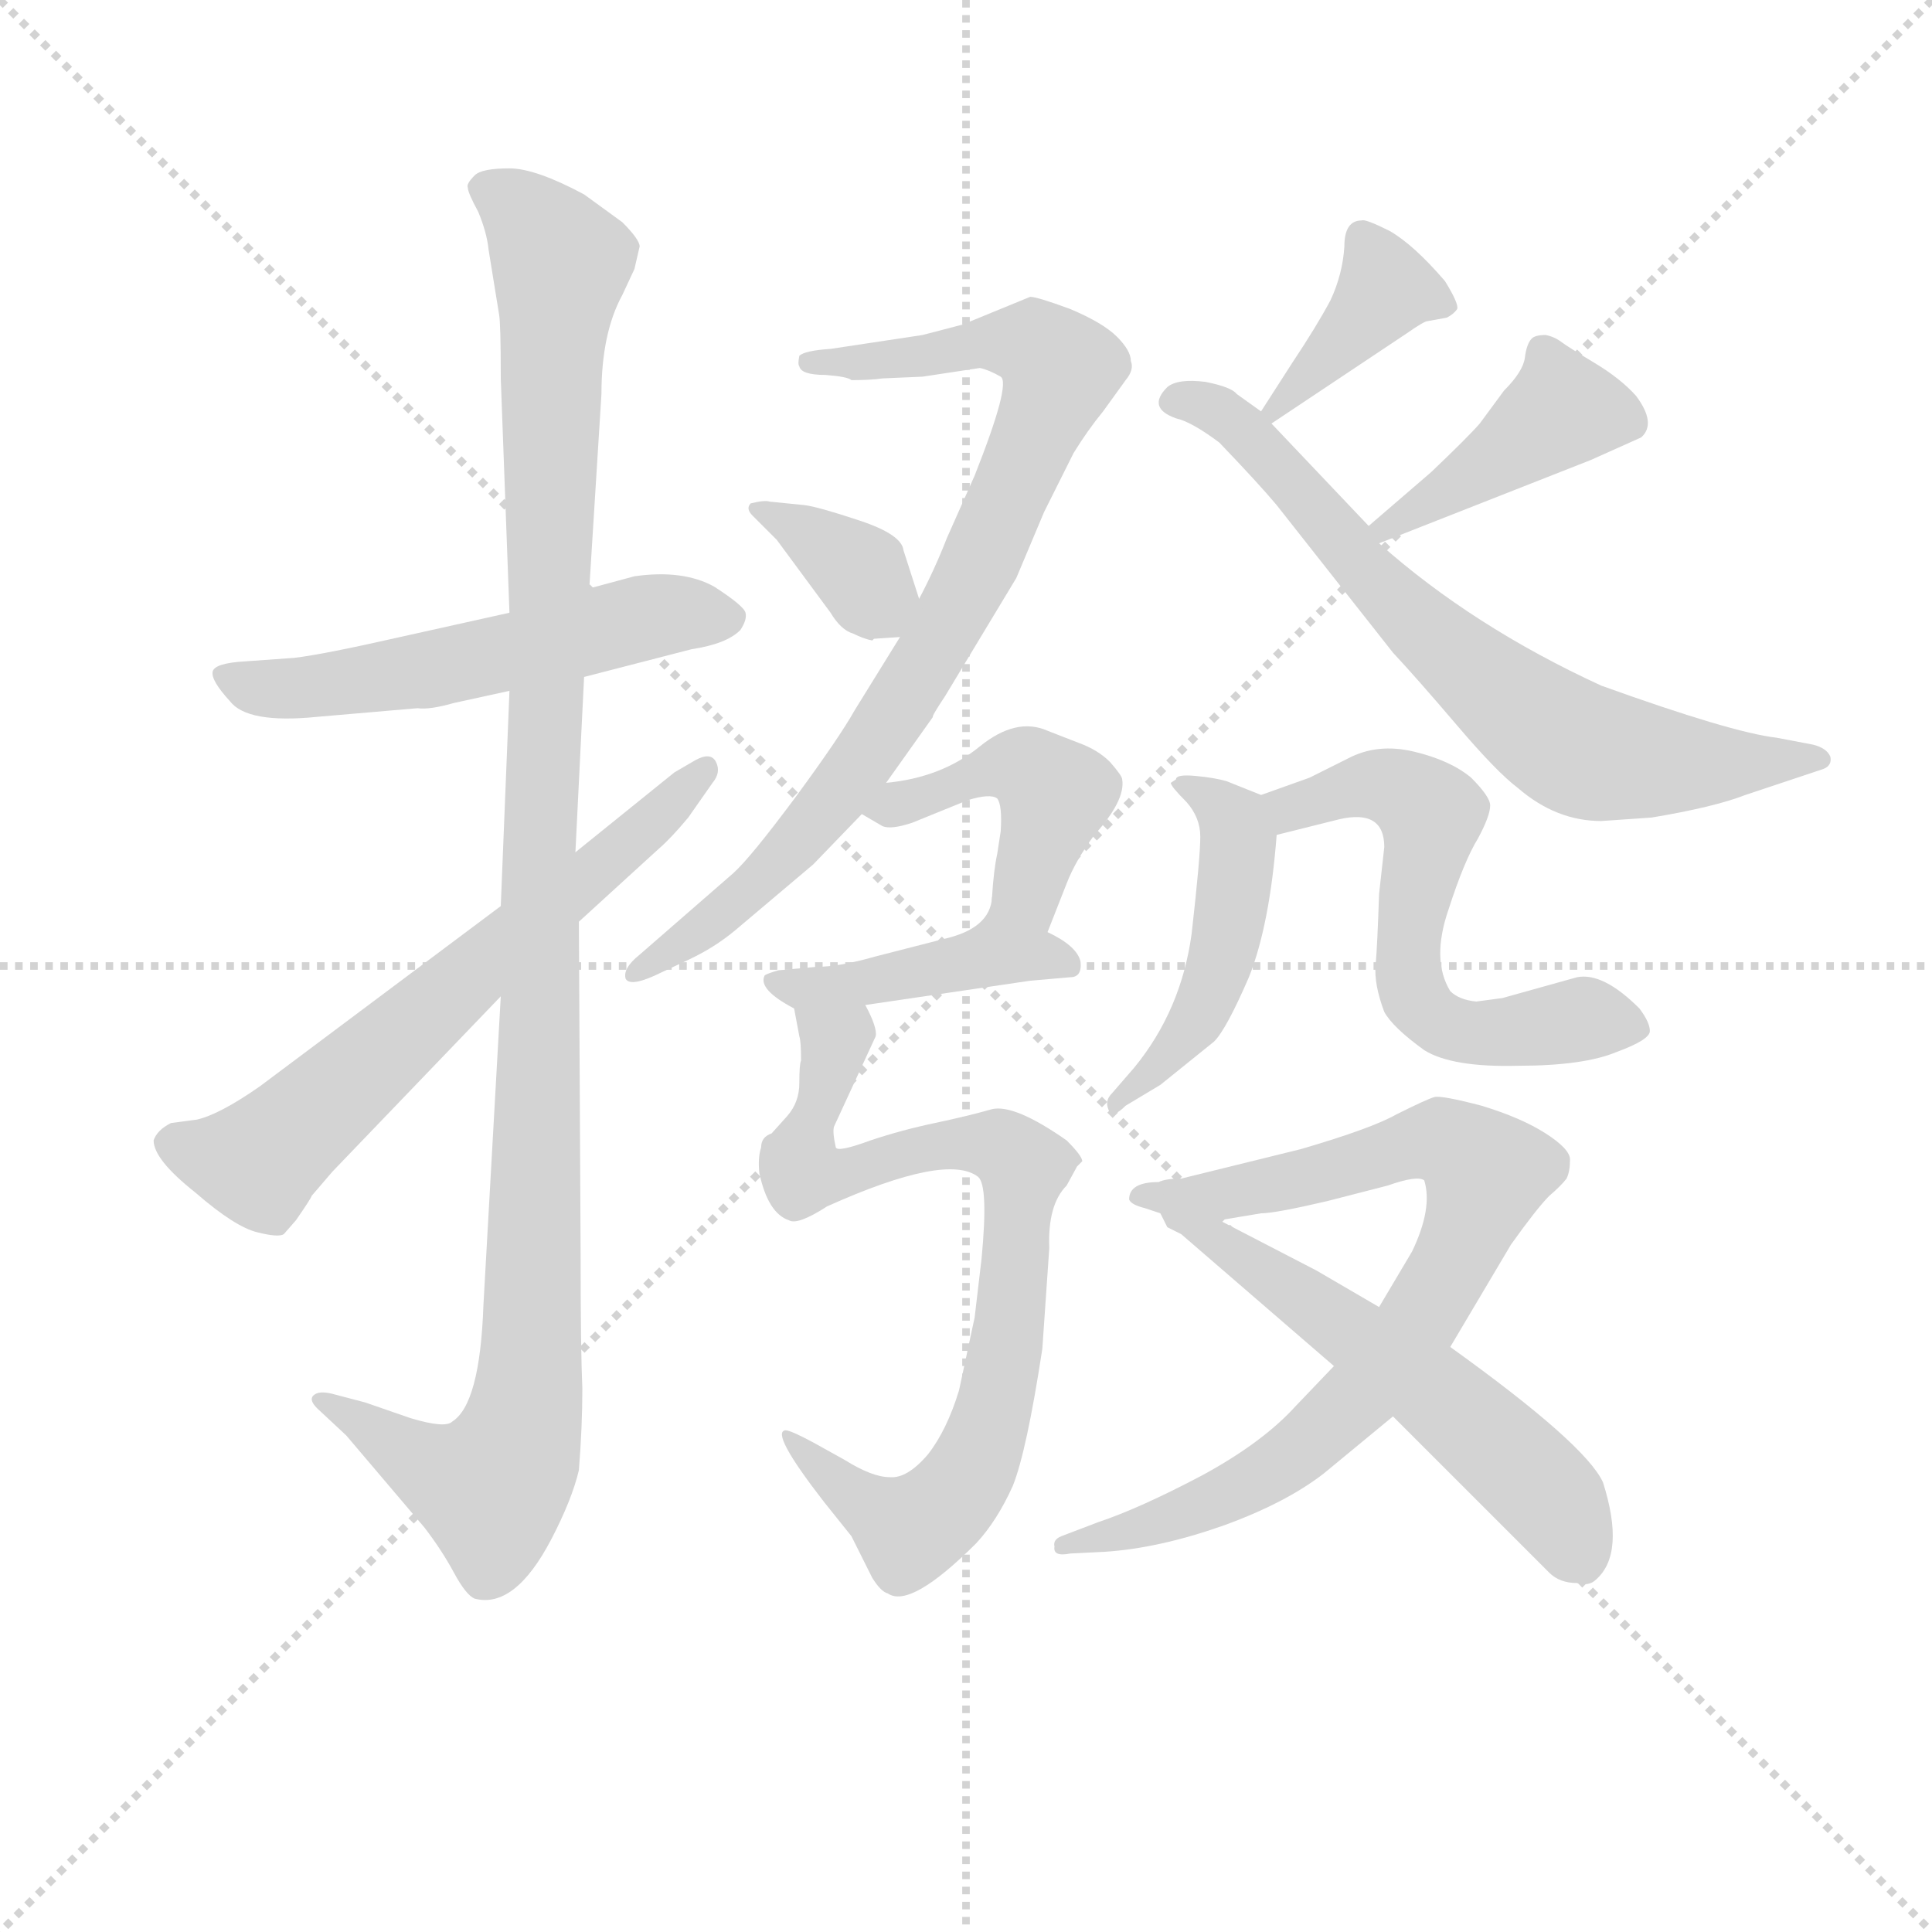 <svg version="1.1" viewBox="0 0 1024 1024" xmlns="http://www.w3.org/2000/svg">
  <g stroke="lightgray" stroke-dasharray="1,1" stroke-width="1" transform="scale(4, 4)">
    <line x1="0" y1="0" x2="256" y2="256"></line>
    <line x1="256" y1="0" x2="0" y2="256"></line>
    <line x1="128" y1="0" x2="128" y2="256"></line>
    <line x1="0" y1="128" x2="256" y2="128"></line>
  </g>
<g transform="scale(0.92, -0.92) translate(60, -900)">
   <style type="text/css">
    @keyframes keyframes0 {
      from {
       stroke: blue;
       stroke-dashoffset: 554;
       stroke-width: 128;
       }
       64% {
       animation-timing-function: step-end;
       stroke: blue;
       stroke-dashoffset: 0;
       stroke-width: 128;
       }
       to {
       stroke: black;
       stroke-width: 1024;
       }
       }
       #make-me-a-hanzi-animation-0 {
         animation: keyframes0 0.701s both;
         animation-delay: 0s;
         animation-timing-function: linear;
       }
    @keyframes keyframes1 {
      from {
       stroke: blue;
       stroke-dashoffset: 1136;
       stroke-width: 128;
       }
       79% {
       animation-timing-function: step-end;
       stroke: blue;
       stroke-dashoffset: 0;
       stroke-width: 128;
       }
       to {
       stroke: black;
       stroke-width: 1024;
       }
       }
       #make-me-a-hanzi-animation-1 {
         animation: keyframes1 1.174s both;
         animation-delay: 0.701s;
         animation-timing-function: linear;
       }
    @keyframes keyframes2 {
      from {
       stroke: blue;
       stroke-dashoffset: 648;
       stroke-width: 128;
       }
       68% {
       animation-timing-function: step-end;
       stroke: blue;
       stroke-dashoffset: 0;
       stroke-width: 128;
       }
       to {
       stroke: black;
       stroke-width: 1024;
       }
       }
       #make-me-a-hanzi-animation-2 {
         animation: keyframes2 0.777s both;
         animation-delay: 1.875s;
         animation-timing-function: linear;
       }
    @keyframes keyframes3 {
      from {
       stroke: blue;
       stroke-dashoffset: 843;
       stroke-width: 128;
       }
       73% {
       animation-timing-function: step-end;
       stroke: blue;
       stroke-dashoffset: 0;
       stroke-width: 128;
       }
       to {
       stroke: black;
       stroke-width: 1024;
       }
       }
       #make-me-a-hanzi-animation-3 {
         animation: keyframes3 0.936s both;
         animation-delay: 2.653s;
         animation-timing-function: linear;
       }
    @keyframes keyframes4 {
      from {
       stroke: blue;
       stroke-dashoffset: 361;
       stroke-width: 128;
       }
       54% {
       animation-timing-function: step-end;
       stroke: blue;
       stroke-dashoffset: 0;
       stroke-width: 128;
       }
       to {
       stroke: black;
       stroke-width: 1024;
       }
       }
       #make-me-a-hanzi-animation-4 {
         animation: keyframes4 0.544s both;
         animation-delay: 3.589s;
         animation-timing-function: linear;
       }
    @keyframes keyframes5 {
      from {
       stroke: blue;
       stroke-dashoffset: 388;
       stroke-width: 128;
       }
       56% {
       animation-timing-function: step-end;
       stroke: blue;
       stroke-dashoffset: 0;
       stroke-width: 128;
       }
       to {
       stroke: black;
       stroke-width: 1024;
       }
       }
       #make-me-a-hanzi-animation-5 {
         animation: keyframes5 0.566s both;
         animation-delay: 4.132s;
         animation-timing-function: linear;
       }
    @keyframes keyframes6 {
      from {
       stroke: blue;
       stroke-dashoffset: 705;
       stroke-width: 128;
       }
       70% {
       animation-timing-function: step-end;
       stroke: blue;
       stroke-dashoffset: 0;
       stroke-width: 128;
       }
       to {
       stroke: black;
       stroke-width: 1024;
       }
       }
       #make-me-a-hanzi-animation-6 {
         animation: keyframes6 0.824s both;
         animation-delay: 4.698s;
         animation-timing-function: linear;
       }
    @keyframes keyframes7 {
      from {
       stroke: blue;
       stroke-dashoffset: 411;
       stroke-width: 128;
       }
       57% {
       animation-timing-function: step-end;
       stroke: blue;
       stroke-dashoffset: 0;
       stroke-width: 128;
       }
       to {
       stroke: black;
       stroke-width: 1024;
       }
       }
       #make-me-a-hanzi-animation-7 {
         animation: keyframes7 0.584s both;
         animation-delay: 5.522s;
         animation-timing-function: linear;
       }
    @keyframes keyframes8 {
      from {
       stroke: blue;
       stroke-dashoffset: 443;
       stroke-width: 128;
       }
       59% {
       animation-timing-function: step-end;
       stroke: blue;
       stroke-dashoffset: 0;
       stroke-width: 128;
       }
       to {
       stroke: black;
       stroke-width: 1024;
       }
       }
       #make-me-a-hanzi-animation-8 {
         animation: keyframes8 0.611s both;
         animation-delay: 6.106s;
         animation-timing-function: linear;
       }
    @keyframes keyframes9 {
      from {
       stroke: blue;
       stroke-dashoffset: 425;
       stroke-width: 128;
       }
       58% {
       animation-timing-function: step-end;
       stroke: blue;
       stroke-dashoffset: 0;
       stroke-width: 128;
       }
       to {
       stroke: black;
       stroke-width: 1024;
       }
       }
       #make-me-a-hanzi-animation-9 {
         animation: keyframes9 0.596s both;
         animation-delay: 6.717s;
         animation-timing-function: linear;
       }
    @keyframes keyframes10 {
      from {
       stroke: blue;
       stroke-dashoffset: 807;
       stroke-width: 128;
       }
       72% {
       animation-timing-function: step-end;
       stroke: blue;
       stroke-dashoffset: 0;
       stroke-width: 128;
       }
       to {
       stroke: black;
       stroke-width: 1024;
       }
       }
       #make-me-a-hanzi-animation-10 {
         animation: keyframes10 0.907s both;
         animation-delay: 7.313s;
         animation-timing-function: linear;
       }
    @keyframes keyframes11 {
      from {
       stroke: blue;
       stroke-dashoffset: 477;
       stroke-width: 128;
       }
       61% {
       animation-timing-function: step-end;
       stroke: blue;
       stroke-dashoffset: 0;
       stroke-width: 128;
       }
       to {
       stroke: black;
       stroke-width: 1024;
       }
       }
       #make-me-a-hanzi-animation-11 {
         animation: keyframes11 0.638s both;
         animation-delay: 8.22s;
         animation-timing-function: linear;
       }
    @keyframes keyframes12 {
      from {
       stroke: blue;
       stroke-dashoffset: 592;
       stroke-width: 128;
       }
       66% {
       animation-timing-function: step-end;
       stroke: blue;
       stroke-dashoffset: 0;
       stroke-width: 128;
       }
       to {
       stroke: black;
       stroke-width: 1024;
       }
       }
       #make-me-a-hanzi-animation-12 {
         animation: keyframes12 0.732s both;
         animation-delay: 8.858s;
         animation-timing-function: linear;
       }
    @keyframes keyframes13 {
      from {
       stroke: blue;
       stroke-dashoffset: 806;
       stroke-width: 128;
       }
       72% {
       animation-timing-function: step-end;
       stroke: blue;
       stroke-dashoffset: 0;
       stroke-width: 128;
       }
       to {
       stroke: black;
       stroke-width: 1024;
       }
       }
       #make-me-a-hanzi-animation-13 {
         animation: keyframes13 0.906s both;
         animation-delay: 9.59s;
         animation-timing-function: linear;
       }
    @keyframes keyframes14 {
      from {
       stroke: blue;
       stroke-dashoffset: 568;
       stroke-width: 128;
       }
       65% {
       animation-timing-function: step-end;
       stroke: blue;
       stroke-dashoffset: 0;
       stroke-width: 128;
       }
       to {
       stroke: black;
       stroke-width: 1024;
       }
       }
       #make-me-a-hanzi-animation-14 {
         animation: keyframes14 0.712s both;
         animation-delay: 10.495s;
         animation-timing-function: linear;
       }
</style>
<path d="M 305.5 568.0 L 279.5 561.0 L 233.5 547.0 L 170.5 533.0 Q 126.5 523.0 109.5 521.0 L 81.5 519.0 Q 63.5 518.0 62.5 513.0 Q 61.5 508.0 72.5 496.0 Q 82.5 483.0 122.5 487.0 L 180.5 492.0 Q 187.5 491.0 201.5 495.0 L 233.5 502.0 L 276.5 510.0 L 338.5 526.0 Q 358.5 529.0 366.5 537.0 Q 370.5 543.0 369.5 547.0 Q 368.5 551.0 351.5 562.0 Q 333.5 572.0 305.5 568.0 Z" fill="lightgray"></path> 
<path d="M 279.5 561.0 L 286.5 673.0 Q 286.5 708.0 298.5 730.0 L 305.5 745.0 L 308.5 758.0 Q 308.5 762.0 298.5 772.0 L 276.5 788.0 Q 248.5 803.0 233.5 803.0 Q 217.5 803.0 213.5 799.0 Q 208.5 794.0 209.5 792.0 Q 209.5 789.0 215.5 778.0 Q 220.5 766.0 221.5 756.0 L 227.5 719.0 Q 228.5 714.0 228.5 682.0 L 233.5 547.0 L 233.5 502.0 L 228.5 378.0 L 228.5 326.0 L 218.5 148.0 Q 216.5 91.0 200.5 81.0 Q 196.5 77.0 176.5 83.0 L 150.5 92.0 L 131.5 97.0 Q 123.5 99.0 120.5 96.0 Q 117.5 93.0 124.5 87.0 L 139.5 73.0 L 184.5 20.0 Q 194.5 7.0 201.5 -6.0 Q 208.5 -19.0 213.5 -21.0 Q 236.5 -27.0 257.5 13.0 Q 269.5 36.0 273.5 53.0 Q 275.5 78.0 275.5 100.0 Q 274.5 122.0 274.5 177.0 L 273.5 369.0 L 271.5 409.0 L 276.5 510.0 L 279.5 561.0 Z" fill="lightgray"></path> 
<path d="M 228.5 378.0 L 89.5 274.0 Q 66.5 258.0 53.5 255.0 L 38.5 253.0 Q 30.5 249.0 28.5 243.0 Q 28.5 232.0 52.5 213.0 Q 75.5 193.0 88.5 190.0 Q 100.5 187.0 103.5 189.0 L 110.5 197.0 Q 119.5 210.0 119.5 211.0 L 131.5 225.0 L 228.5 326.0 L 273.5 369.0 L 319.5 411.0 Q 326.5 417.0 336.5 429.0 L 350.5 449.0 Q 355.5 455.0 352.5 461.0 Q 349.5 467.0 340.5 462.0 L 328.5 455.0 L 271.5 409.0 L 228.5 378.0 Z" fill="lightgray"></path> 
<path d="M 458.5 533.0 L 432.5 491.0 Q 423.5 475.0 398.5 441.0 Q 372.5 406.0 362.5 397.0 L 308.5 350.0 Q 298.5 342.0 300.5 336.0 Q 303.5 331.0 321.5 340.0 L 336.5 347.0 Q 351.5 354.0 363.5 364.0 L 408.5 402.0 L 436.5 431.0 L 450.5 449.0 L 477.5 487.0 Q 476.5 487.0 484.5 499.0 L 525.5 567.0 L 541.5 605.0 L 558.5 639.0 Q 566.5 652.0 575.5 663.0 L 588.5 681.0 Q 593.5 687.0 591.5 692.0 Q 591.5 698.0 583.5 706.0 Q 575.5 714.0 556.5 722.0 Q 537.5 729.0 533.5 729.0 L 494.5 713.0 L 471.5 707.0 L 418.5 699.0 Q 403.5 698.0 400.5 695.0 Q 399.5 690.0 400.5 689.0 Q 401.5 684.0 415.5 684.0 Q 428.5 683.0 430.5 681.0 Q 441.5 681.0 448.5 682.0 L 471.5 683.0 L 504.5 688.0 Q 509.5 687.0 516.5 683.0 Q 522.5 679.0 501.5 626.0 L 485.5 590.0 Q 478.5 572.0 469.5 555.0 L 458.5 533.0 Z" fill="lightgray"></path> 
<path d="M 443.5 532.0 L 458.5 533.0 C 476.5 534.0 476.5 534.0 469.5 555.0 L 460.5 583.0 Q 459.5 592.0 435.5 600.0 Q 411.5 608.0 403.5 609.0 L 383.5 611.0 Q 380.5 612.0 372.5 610.0 Q 369.5 607.0 373.5 603.0 L 387.5 589.0 L 418.5 547.0 Q 424.5 537.0 431.5 535.0 Q 437.5 532.0 442.5 531.0 L 443.5 532.0 Z" fill="lightgray"></path> 
<path d="M 684.5 691.0 L 666.5 663.0 C 654.5 644.0 654.5 644.0 672.5 656.0 L 750.5 708.0 Q 760.5 715.0 762.5 715.0 L 773.5 717.0 Q 777.5 719.0 779.5 722.0 Q 780.5 725.0 772.5 738.0 Q 754.5 759.0 740.5 767.0 Q 726.5 774.0 724.5 773.0 Q 714.5 773.0 714.5 758.0 Q 713.5 742.0 706.5 727.0 Q 698.5 712.0 684.5 691.0 Z" fill="lightgray"></path> 
<path d="M 666.5 663.0 L 652.5 673.0 Q 649.5 677.0 634.5 680.0 Q 618.5 682.0 612.5 677.0 Q 600.5 665.0 617.5 659.0 Q 626.5 657.0 642.5 645.0 Q 665.5 621.0 675.5 609.0 L 742.5 524.0 Q 756.5 509.0 779.5 482.0 Q 802.5 455.0 814.5 446.0 Q 836.5 427.0 862.5 427.0 L 891.5 429.0 Q 927.5 435.0 945.5 442.0 L 990.5 457.0 Q 995.5 459.0 994.5 464.0 Q 992.5 469.0 984.5 471.0 L 963.5 475.0 Q 937.5 478.0 862.5 505.0 Q 788.5 539.0 734.5 587.0 L 728.5 597.0 L 672.5 656.0 L 666.5 663.0 Z" fill="lightgray"></path> 
<path d="M 734.5 587.0 L 856.5 635.0 L 885.5 648.0 Q 894.5 656.0 882.5 672.0 Q 873.5 682.0 858.5 691.0 Q 843.5 700.0 839.5 703.0 Q 835.5 706.0 830.5 707.0 Q 824.5 707.0 822.5 705.0 Q 819.5 702.0 818.5 694.0 Q 817.5 686.0 806.5 675.0 L 792.5 656.0 Q 785.5 648.0 764.5 628.0 L 728.5 597.0 C 705.5 577.0 706.5 576.0 734.5 587.0 Z" fill="lightgray"></path> 
<path d="M 436.5 431.0 L 448.5 424.0 Q 453.5 422.0 465.5 426.0 L 497.5 439.0 Q 510.5 443.0 514.5 440.0 Q 517.5 436.0 516.5 421.0 L 514.5 408.0 Q 512.5 399.0 511.5 383.0 C 509.5 353.0 532.5 335.0 543.5 363.0 L 554.5 391.0 Q 559.5 404.0 570.5 419.0 Q 588.5 439.0 586.5 451.0 Q 586.5 453.0 579.5 461.0 Q 572.5 468.0 561.5 472.0 L 543.5 479.0 Q 525.5 487.0 504.5 470.0 Q 482.5 452.0 450.5 449.0 C 420.5 445.0 413.5 445.0 436.5 431.0 Z" fill="lightgray"></path> 
<path d="M 511.5 383.0 Q 510.5 365.0 483.5 359.0 L 444.5 349.0 Q 423.5 343.0 410.5 343.0 L 388.5 341.0 Q 381.5 339.0 380.5 338.0 Q 376.5 330.0 397.5 319.0 C 403.5 316.0 408.5 317.0 438.5 321.0 L 533.5 335.0 L 556.5 337.0 Q 563.5 337.0 562.5 346.0 Q 560.5 355.0 543.5 363.0 C 516.5 377.0 512.5 386.0 511.5 383.0 Z" fill="lightgray"></path> 
<path d="M 397.5 319.0 L 400.5 303.0 Q 401.5 300.0 401.5 289.0 Q 400.5 287.0 400.5 276.0 Q 400.5 265.0 393.5 257.0 L 384.5 247.0 Q 378.5 245.0 378.5 239.0 Q 376.5 233.0 377.5 224.0 Q 382.5 201.0 394.5 197.0 Q 399.5 194.0 416.5 205.0 Q 485.5 236.0 503.5 222.0 Q 509.5 217.0 505.5 175.0 L 501.5 141.0 L 492.5 99.0 Q 485.5 76.0 474.5 62.0 Q 462.5 48.0 452.5 49.0 Q 442.5 49.0 426.5 59.0 L 408.5 69.0 Q 395.5 76.0 392.5 76.0 Q 383.5 75.0 414.5 35.0 L 430.5 15.0 L 442.5 -9.0 Q 447.5 -17.0 451.5 -18.0 Q 464.5 -27.0 502.5 11.0 Q 514.5 24.0 523.5 44.0 Q 531.5 64.0 540.5 123.0 L 544.5 181.0 Q 543.5 206.0 554.5 217.0 L 560.5 228.0 L 563.5 231.0 Q 563.5 234.0 554.5 243.0 Q 524.5 264.0 511.5 261.0 Q 497.5 257.0 478.5 253.0 Q 459.5 249.0 441.5 243.0 Q 422.5 236.0 421.5 239.0 Q 419.5 248.0 420.5 251.0 L 444.5 303.0 Q 445.5 308.0 438.5 321.0 C 428.5 349.0 391.5 348.0 397.5 319.0 Z" fill="lightgray"></path> 
<path d="M 617.5 451.0 L 614.5 449.0 Q 614.5 447.0 623.5 438.0 Q 631.5 429.0 631.5 418.0 Q 631.5 406.0 626.5 362.0 Q 620.5 318.0 593.5 285.0 L 580.5 270.0 Q 576.5 266.0 578.5 261.0 Q 580.5 255.0 588.5 263.0 L 608.5 275.0 L 639.5 300.0 Q 646.5 307.0 659.5 337.0 Q 671.5 367.0 675.5 419.0 C 677.5 438.0 677.5 438.0 666.5 442.0 L 646.5 450.0 Q 639.5 452.0 628.5 453.0 Q 617.5 454.0 617.5 451.0 Z" fill="lightgray"></path> 
<path d="M 675.5 419.0 L 711.5 428.0 Q 737.5 434.0 737.5 412.0 L 734.5 385.0 Q 733.5 355.0 732.5 344.0 Q 731.5 333.0 737.5 317.0 Q 742.5 308.0 760.5 295.0 Q 776.5 285.0 814.5 286.0 Q 852.5 286.0 871.5 294.0 Q 890.5 301.0 890.5 306.0 Q 890.5 311.0 884.5 319.0 Q 863.5 340.0 848.5 337.0 L 805.5 325.0 L 790.5 323.0 Q 780.5 324.0 775.5 329.0 Q 764.5 347.0 774.5 376.0 Q 783.5 404.0 791.5 417.0 Q 798.5 430.0 798.5 436.0 Q 798.5 441.0 787.5 452.0 Q 775.5 462.0 754.5 467.0 Q 733.5 472.0 716.5 463.0 L 694.5 452.0 L 666.5 442.0 C 638.5 432.0 646.5 412.0 675.5 419.0 Z" fill="lightgray"></path> 
<path d="M 607.5 219.0 Q 590.5 219.0 590.5 209.0 Q 591.5 206.0 599.5 204.0 L 608.5 201.0 L 642.5 197.0 L 666.5 201.0 Q 674.5 201.0 704.5 208.0 L 739.5 217.0 Q 756.5 223.0 760.5 220.0 Q 765.5 204.0 753.5 179.0 L 734.5 147.0 L 708.5 113.0 L 686.5 90.0 Q 667.5 69.0 632.5 50.0 Q 596.5 31.0 572.5 23.0 L 551.5 15.0 Q 546.5 13.0 547.5 9.0 Q 546.5 3.0 556.5 5.0 L 576.5 6.0 Q 607.5 8.0 644.5 21.0 Q 680.5 34.0 702.5 51.0 L 742.5 84.0 L 775.5 124.0 L 810.5 183.0 Q 825.5 204.0 832.5 211.0 Q 839.5 217.0 842.5 221.0 Q 844.5 225.0 844.5 232.0 Q 844.5 238.0 830.5 247.0 Q 816.5 256.0 793.5 263.0 Q 770.5 269.0 766.5 268.0 Q 762.5 267.0 744.5 258.0 Q 730.5 250.0 689.5 238.0 L 620.5 221.0 Q 611.5 221.0 607.5 219.0 Z" fill="lightgray"></path> 
<path d="M 608.5 201.0 L 612.5 193.0 L 620.5 189.0 L 708.5 113.0 L 742.5 84.0 L 832.5 -6.0 Q 838.5 -12.0 848.5 -12.0 Q 855.5 -14.0 859.5 -10.0 Q 876.5 5.0 863.5 46.0 Q 853.5 68.0 775.5 124.0 L 734.5 147.0 L 698.5 168.0 L 642.5 197.0 C 615.5 211.0 596.5 221.0 608.5 201.0 Z" fill="lightgray"></path> 
      <clipPath id="make-me-a-hanzi-clip-0">
      <path d="M 305.5 568.0 L 279.5 561.0 L 233.5 547.0 L 170.5 533.0 Q 126.5 523.0 109.5 521.0 L 81.5 519.0 Q 63.5 518.0 62.5 513.0 Q 61.5 508.0 72.5 496.0 Q 82.5 483.0 122.5 487.0 L 180.5 492.0 Q 187.5 491.0 201.5 495.0 L 233.5 502.0 L 276.5 510.0 L 338.5 526.0 Q 358.5 529.0 366.5 537.0 Q 370.5 543.0 369.5 547.0 Q 368.5 551.0 351.5 562.0 Q 333.5 572.0 305.5 568.0 Z" fill="lightgray"></path>
      </clipPath>
      <path clip-path="url(#make-me-a-hanzi-clip-0)" d="M 68.5 511.0 L 84.5 504.0 L 112.5 503.0 L 202.5 517.0 L 313.5 545.0 L 360.5 544.0 " fill="none" id="make-me-a-hanzi-animation-0" stroke-dasharray="426 852" stroke-linecap="round"></path>

      <clipPath id="make-me-a-hanzi-clip-1">
      <path d="M 279.5 561.0 L 286.5 673.0 Q 286.5 708.0 298.5 730.0 L 305.5 745.0 L 308.5 758.0 Q 308.5 762.0 298.5 772.0 L 276.5 788.0 Q 248.5 803.0 233.5 803.0 Q 217.5 803.0 213.5 799.0 Q 208.5 794.0 209.5 792.0 Q 209.5 789.0 215.5 778.0 Q 220.5 766.0 221.5 756.0 L 227.5 719.0 Q 228.5 714.0 228.5 682.0 L 233.5 547.0 L 233.5 502.0 L 228.5 378.0 L 228.5 326.0 L 218.5 148.0 Q 216.5 91.0 200.5 81.0 Q 196.5 77.0 176.5 83.0 L 150.5 92.0 L 131.5 97.0 Q 123.5 99.0 120.5 96.0 Q 117.5 93.0 124.5 87.0 L 139.5 73.0 L 184.5 20.0 Q 194.5 7.0 201.5 -6.0 Q 208.5 -19.0 213.5 -21.0 Q 236.5 -27.0 257.5 13.0 Q 269.5 36.0 273.5 53.0 Q 275.5 78.0 275.5 100.0 Q 274.5 122.0 274.5 177.0 L 273.5 369.0 L 271.5 409.0 L 276.5 510.0 L 279.5 561.0 Z" fill="lightgray"></path>
      </clipPath>
      <path clip-path="url(#make-me-a-hanzi-clip-1)" d="M 221.5 790.0 L 243.5 775.0 L 263.5 748.0 L 256.5 661.0 L 243.5 93.0 L 236.5 64.0 L 222.5 43.0 L 190.5 53.0 L 126.5 93.0 " fill="none" id="make-me-a-hanzi-animation-1" stroke-dasharray="1008 2016" stroke-linecap="round"></path>

      <clipPath id="make-me-a-hanzi-clip-2">
      <path d="M 228.5 378.0 L 89.5 274.0 Q 66.5 258.0 53.5 255.0 L 38.5 253.0 Q 30.5 249.0 28.5 243.0 Q 28.5 232.0 52.5 213.0 Q 75.5 193.0 88.5 190.0 Q 100.5 187.0 103.5 189.0 L 110.5 197.0 Q 119.5 210.0 119.5 211.0 L 131.5 225.0 L 228.5 326.0 L 273.5 369.0 L 319.5 411.0 Q 326.5 417.0 336.5 429.0 L 350.5 449.0 Q 355.5 455.0 352.5 461.0 Q 349.5 467.0 340.5 462.0 L 328.5 455.0 L 271.5 409.0 L 228.5 378.0 Z" fill="lightgray"></path>
      </clipPath>
      <path clip-path="url(#make-me-a-hanzi-clip-2)" d="M 39.5 242.0 L 78.5 231.0 L 96.5 237.0 L 346.5 456.0 " fill="none" id="make-me-a-hanzi-animation-2" stroke-dasharray="520 1040" stroke-linecap="round"></path>

      <clipPath id="make-me-a-hanzi-clip-3">
      <path d="M 458.5 533.0 L 432.5 491.0 Q 423.5 475.0 398.5 441.0 Q 372.5 406.0 362.5 397.0 L 308.5 350.0 Q 298.5 342.0 300.5 336.0 Q 303.5 331.0 321.5 340.0 L 336.5 347.0 Q 351.5 354.0 363.5 364.0 L 408.5 402.0 L 436.5 431.0 L 450.5 449.0 L 477.5 487.0 Q 476.5 487.0 484.5 499.0 L 525.5 567.0 L 541.5 605.0 L 558.5 639.0 Q 566.5 652.0 575.5 663.0 L 588.5 681.0 Q 593.5 687.0 591.5 692.0 Q 591.5 698.0 583.5 706.0 Q 575.5 714.0 556.5 722.0 Q 537.5 729.0 533.5 729.0 L 494.5 713.0 L 471.5 707.0 L 418.5 699.0 Q 403.5 698.0 400.5 695.0 Q 399.5 690.0 400.5 689.0 Q 401.5 684.0 415.5 684.0 Q 428.5 683.0 430.5 681.0 Q 441.5 681.0 448.5 682.0 L 471.5 683.0 L 504.5 688.0 Q 509.5 687.0 516.5 683.0 Q 522.5 679.0 501.5 626.0 L 485.5 590.0 Q 478.5 572.0 469.5 555.0 L 458.5 533.0 Z" fill="lightgray"></path>
      </clipPath>
      <path clip-path="url(#make-me-a-hanzi-clip-3)" d="M 405.5 692.0 L 521.5 703.0 L 540.5 699.0 L 551.5 687.0 L 495.5 557.0 L 439.5 466.0 L 372.5 387.0 L 304.5 339.0 " fill="none" id="make-me-a-hanzi-animation-3" stroke-dasharray="715 1430" stroke-linecap="round"></path>

      <clipPath id="make-me-a-hanzi-clip-4">
      <path d="M 443.5 532.0 L 458.5 533.0 C 476.5 534.0 476.5 534.0 469.5 555.0 L 460.5 583.0 Q 459.5 592.0 435.5 600.0 Q 411.5 608.0 403.5 609.0 L 383.5 611.0 Q 380.5 612.0 372.5 610.0 Q 369.5 607.0 373.5 603.0 L 387.5 589.0 L 418.5 547.0 Q 424.5 537.0 431.5 535.0 Q 437.5 532.0 442.5 531.0 L 443.5 532.0 Z" fill="lightgray"></path>
      </clipPath>
      <path clip-path="url(#make-me-a-hanzi-clip-4)" d="M 378.5 607.0 L 434.5 572.0 L 443.5 556.0 L 438.5 536.0 " fill="none" id="make-me-a-hanzi-animation-4" stroke-dasharray="233 466" stroke-linecap="round"></path>

      <clipPath id="make-me-a-hanzi-clip-5">
      <path d="M 684.5 691.0 L 666.5 663.0 C 654.5 644.0 654.5 644.0 672.5 656.0 L 750.5 708.0 Q 760.5 715.0 762.5 715.0 L 773.5 717.0 Q 777.5 719.0 779.5 722.0 Q 780.5 725.0 772.5 738.0 Q 754.5 759.0 740.5 767.0 Q 726.5 774.0 724.5 773.0 Q 714.5 773.0 714.5 758.0 Q 713.5 742.0 706.5 727.0 Q 698.5 712.0 684.5 691.0 Z" fill="lightgray"></path>
      </clipPath>
      <path clip-path="url(#make-me-a-hanzi-clip-5)" d="M 773.5 723.0 L 738.5 734.0 L 674.5 664.0 " fill="none" id="make-me-a-hanzi-animation-5" stroke-dasharray="260 520" stroke-linecap="round"></path>

      <clipPath id="make-me-a-hanzi-clip-6">
      <path d="M 666.5 663.0 L 652.5 673.0 Q 649.5 677.0 634.5 680.0 Q 618.5 682.0 612.5 677.0 Q 600.5 665.0 617.5 659.0 Q 626.5 657.0 642.5 645.0 Q 665.5 621.0 675.5 609.0 L 742.5 524.0 Q 756.5 509.0 779.5 482.0 Q 802.5 455.0 814.5 446.0 Q 836.5 427.0 862.5 427.0 L 891.5 429.0 Q 927.5 435.0 945.5 442.0 L 990.5 457.0 Q 995.5 459.0 994.5 464.0 Q 992.5 469.0 984.5 471.0 L 963.5 475.0 Q 937.5 478.0 862.5 505.0 Q 788.5 539.0 734.5 587.0 L 728.5 597.0 L 672.5 656.0 L 666.5 663.0 Z" fill="lightgray"></path>
      </clipPath>
      <path clip-path="url(#make-me-a-hanzi-clip-6)" d="M 617.5 669.0 L 637.5 666.0 L 654.5 654.0 L 742.5 554.0 L 842.5 472.0 L 923.5 459.0 L 986.5 464.0 " fill="none" id="make-me-a-hanzi-animation-6" stroke-dasharray="577 1154" stroke-linecap="round"></path>

      <clipPath id="make-me-a-hanzi-clip-7">
      <path d="M 734.5 587.0 L 856.5 635.0 L 885.5 648.0 Q 894.5 656.0 882.5 672.0 Q 873.5 682.0 858.5 691.0 Q 843.5 700.0 839.5 703.0 Q 835.5 706.0 830.5 707.0 Q 824.5 707.0 822.5 705.0 Q 819.5 702.0 818.5 694.0 Q 817.5 686.0 806.5 675.0 L 792.5 656.0 Q 785.5 648.0 764.5 628.0 L 728.5 597.0 C 705.5 577.0 706.5 576.0 734.5 587.0 Z" fill="lightgray"></path>
      </clipPath>
      <path clip-path="url(#make-me-a-hanzi-clip-7)" d="M 828.5 696.0 L 838.5 662.0 L 738.5 596.0 " fill="none" id="make-me-a-hanzi-animation-7" stroke-dasharray="283 566" stroke-linecap="round"></path>

      <clipPath id="make-me-a-hanzi-clip-8">
      <path d="M 436.5 431.0 L 448.5 424.0 Q 453.5 422.0 465.5 426.0 L 497.5 439.0 Q 510.5 443.0 514.5 440.0 Q 517.5 436.0 516.5 421.0 L 514.5 408.0 Q 512.5 399.0 511.5 383.0 C 509.5 353.0 532.5 335.0 543.5 363.0 L 554.5 391.0 Q 559.5 404.0 570.5 419.0 Q 588.5 439.0 586.5 451.0 Q 586.5 453.0 579.5 461.0 Q 572.5 468.0 561.5 472.0 L 543.5 479.0 Q 525.5 487.0 504.5 470.0 Q 482.5 452.0 450.5 449.0 C 420.5 445.0 413.5 445.0 436.5 431.0 Z" fill="lightgray"></path>
      </clipPath>
      <path clip-path="url(#make-me-a-hanzi-clip-8)" d="M 444.5 432.0 L 505.5 456.0 L 532.5 457.0 L 547.5 442.0 L 533.5 394.0 L 541.5 372.0 " fill="none" id="make-me-a-hanzi-animation-8" stroke-dasharray="315 630" stroke-linecap="round"></path>

      <clipPath id="make-me-a-hanzi-clip-9">
      <path d="M 511.5 383.0 Q 510.5 365.0 483.5 359.0 L 444.5 349.0 Q 423.5 343.0 410.5 343.0 L 388.5 341.0 Q 381.5 339.0 380.5 338.0 Q 376.5 330.0 397.5 319.0 C 403.5 316.0 408.5 317.0 438.5 321.0 L 533.5 335.0 L 556.5 337.0 Q 563.5 337.0 562.5 346.0 Q 560.5 355.0 543.5 363.0 C 516.5 377.0 512.5 386.0 511.5 383.0 Z" fill="lightgray"></path>
      </clipPath>
      <path clip-path="url(#make-me-a-hanzi-clip-9)" d="M 386.5 335.0 L 431.5 332.0 L 516.5 353.0 L 552.5 346.0 " fill="none" id="make-me-a-hanzi-animation-9" stroke-dasharray="297 594" stroke-linecap="round"></path>

      <clipPath id="make-me-a-hanzi-clip-10">
      <path d="M 397.5 319.0 L 400.5 303.0 Q 401.5 300.0 401.5 289.0 Q 400.5 287.0 400.5 276.0 Q 400.5 265.0 393.5 257.0 L 384.5 247.0 Q 378.5 245.0 378.5 239.0 Q 376.5 233.0 377.5 224.0 Q 382.5 201.0 394.5 197.0 Q 399.5 194.0 416.5 205.0 Q 485.5 236.0 503.5 222.0 Q 509.5 217.0 505.5 175.0 L 501.5 141.0 L 492.5 99.0 Q 485.5 76.0 474.5 62.0 Q 462.5 48.0 452.5 49.0 Q 442.5 49.0 426.5 59.0 L 408.5 69.0 Q 395.5 76.0 392.5 76.0 Q 383.5 75.0 414.5 35.0 L 430.5 15.0 L 442.5 -9.0 Q 447.5 -17.0 451.5 -18.0 Q 464.5 -27.0 502.5 11.0 Q 514.5 24.0 523.5 44.0 Q 531.5 64.0 540.5 123.0 L 544.5 181.0 Q 543.5 206.0 554.5 217.0 L 560.5 228.0 L 563.5 231.0 Q 563.5 234.0 554.5 243.0 Q 524.5 264.0 511.5 261.0 Q 497.5 257.0 478.5 253.0 Q 459.5 249.0 441.5 243.0 Q 422.5 236.0 421.5 239.0 Q 419.5 248.0 420.5 251.0 L 444.5 303.0 Q 445.5 308.0 438.5 321.0 C 428.5 349.0 391.5 348.0 397.5 319.0 Z" fill="lightgray"></path>
      </clipPath>
      <path clip-path="url(#make-me-a-hanzi-clip-10)" d="M 404.5 316.0 L 418.5 303.0 L 419.5 291.0 L 401.5 225.0 L 422.5 222.0 L 499.5 242.0 L 515.5 240.0 L 529.5 227.0 L 515.5 100.0 L 491.5 40.0 L 474.5 24.0 L 458.5 21.0 L 411.5 50.0 L 394.5 73.0 " fill="none" id="make-me-a-hanzi-animation-10" stroke-dasharray="679 1358" stroke-linecap="round"></path>

      <clipPath id="make-me-a-hanzi-clip-11">
      <path d="M 617.5 451.0 L 614.5 449.0 Q 614.5 447.0 623.5 438.0 Q 631.5 429.0 631.5 418.0 Q 631.5 406.0 626.5 362.0 Q 620.5 318.0 593.5 285.0 L 580.5 270.0 Q 576.5 266.0 578.5 261.0 Q 580.5 255.0 588.5 263.0 L 608.5 275.0 L 639.5 300.0 Q 646.5 307.0 659.5 337.0 Q 671.5 367.0 675.5 419.0 C 677.5 438.0 677.5 438.0 666.5 442.0 L 646.5 450.0 Q 639.5 452.0 628.5 453.0 Q 617.5 454.0 617.5 451.0 Z" fill="lightgray"></path>
      </clipPath>
      <path clip-path="url(#make-me-a-hanzi-clip-11)" d="M 619.5 444.0 L 632.5 443.0 L 650.5 426.0 L 646.5 359.0 L 625.5 307.0 L 582.5 265.0 " fill="none" id="make-me-a-hanzi-animation-11" stroke-dasharray="349 698" stroke-linecap="round"></path>

      <clipPath id="make-me-a-hanzi-clip-12">
      <path d="M 675.5 419.0 L 711.5 428.0 Q 737.5 434.0 737.5 412.0 L 734.5 385.0 Q 733.5 355.0 732.5 344.0 Q 731.5 333.0 737.5 317.0 Q 742.5 308.0 760.5 295.0 Q 776.5 285.0 814.5 286.0 Q 852.5 286.0 871.5 294.0 Q 890.5 301.0 890.5 306.0 Q 890.5 311.0 884.5 319.0 Q 863.5 340.0 848.5 337.0 L 805.5 325.0 L 790.5 323.0 Q 780.5 324.0 775.5 329.0 Q 764.5 347.0 774.5 376.0 Q 783.5 404.0 791.5 417.0 Q 798.5 430.0 798.5 436.0 Q 798.5 441.0 787.5 452.0 Q 775.5 462.0 754.5 467.0 Q 733.5 472.0 716.5 463.0 L 694.5 452.0 L 666.5 442.0 C 638.5 432.0 646.5 412.0 675.5 419.0 Z" fill="lightgray"></path>
      </clipPath>
      <path clip-path="url(#make-me-a-hanzi-clip-12)" d="M 675.5 439.0 L 683.5 434.0 L 736.5 448.0 L 763.5 431.0 L 751.5 339.0 L 763.5 314.0 L 791.5 304.0 L 855.5 313.0 L 880.5 309.0 " fill="none" id="make-me-a-hanzi-animation-12" stroke-dasharray="464 928" stroke-linecap="round"></path>

      <clipPath id="make-me-a-hanzi-clip-13">
      <path d="M 607.5 219.0 Q 590.5 219.0 590.5 209.0 Q 591.5 206.0 599.5 204.0 L 608.5 201.0 L 642.5 197.0 L 666.5 201.0 Q 674.5 201.0 704.5 208.0 L 739.5 217.0 Q 756.5 223.0 760.5 220.0 Q 765.5 204.0 753.5 179.0 L 734.5 147.0 L 708.5 113.0 L 686.5 90.0 Q 667.5 69.0 632.5 50.0 Q 596.5 31.0 572.5 23.0 L 551.5 15.0 Q 546.5 13.0 547.5 9.0 Q 546.5 3.0 556.5 5.0 L 576.5 6.0 Q 607.5 8.0 644.5 21.0 Q 680.5 34.0 702.5 51.0 L 742.5 84.0 L 775.5 124.0 L 810.5 183.0 Q 825.5 204.0 832.5 211.0 Q 839.5 217.0 842.5 221.0 Q 844.5 225.0 844.5 232.0 Q 844.5 238.0 830.5 247.0 Q 816.5 256.0 793.5 263.0 Q 770.5 269.0 766.5 268.0 Q 762.5 267.0 744.5 258.0 Q 730.5 250.0 689.5 238.0 L 620.5 221.0 Q 611.5 221.0 607.5 219.0 Z" fill="lightgray"></path>
      </clipPath>
      <path clip-path="url(#make-me-a-hanzi-clip-13)" d="M 597.5 210.0 L 692.5 221.0 L 760.5 243.0 L 778.5 240.0 L 795.5 222.0 L 785.5 190.0 L 753.5 133.0 L 695.5 70.0 L 645.5 38.0 L 553.5 10.0 " fill="none" id="make-me-a-hanzi-animation-13" stroke-dasharray="678 1356" stroke-linecap="round"></path>

      <clipPath id="make-me-a-hanzi-clip-14">
      <path d="M 608.5 201.0 L 612.5 193.0 L 620.5 189.0 L 708.5 113.0 L 742.5 84.0 L 832.5 -6.0 Q 838.5 -12.0 848.5 -12.0 Q 855.5 -14.0 859.5 -10.0 Q 876.5 5.0 863.5 46.0 Q 853.5 68.0 775.5 124.0 L 734.5 147.0 L 698.5 168.0 L 642.5 197.0 C 615.5 211.0 596.5 221.0 608.5 201.0 Z" fill="lightgray"></path>
      </clipPath>
      <path clip-path="url(#make-me-a-hanzi-clip-14)" d="M 613.5 199.0 L 657.5 175.0 L 769.5 96.0 L 828.5 42.0 L 851.5 3.0 " fill="none" id="make-me-a-hanzi-animation-14" stroke-dasharray="440 880" stroke-linecap="round"></path>

</g>
</svg>
